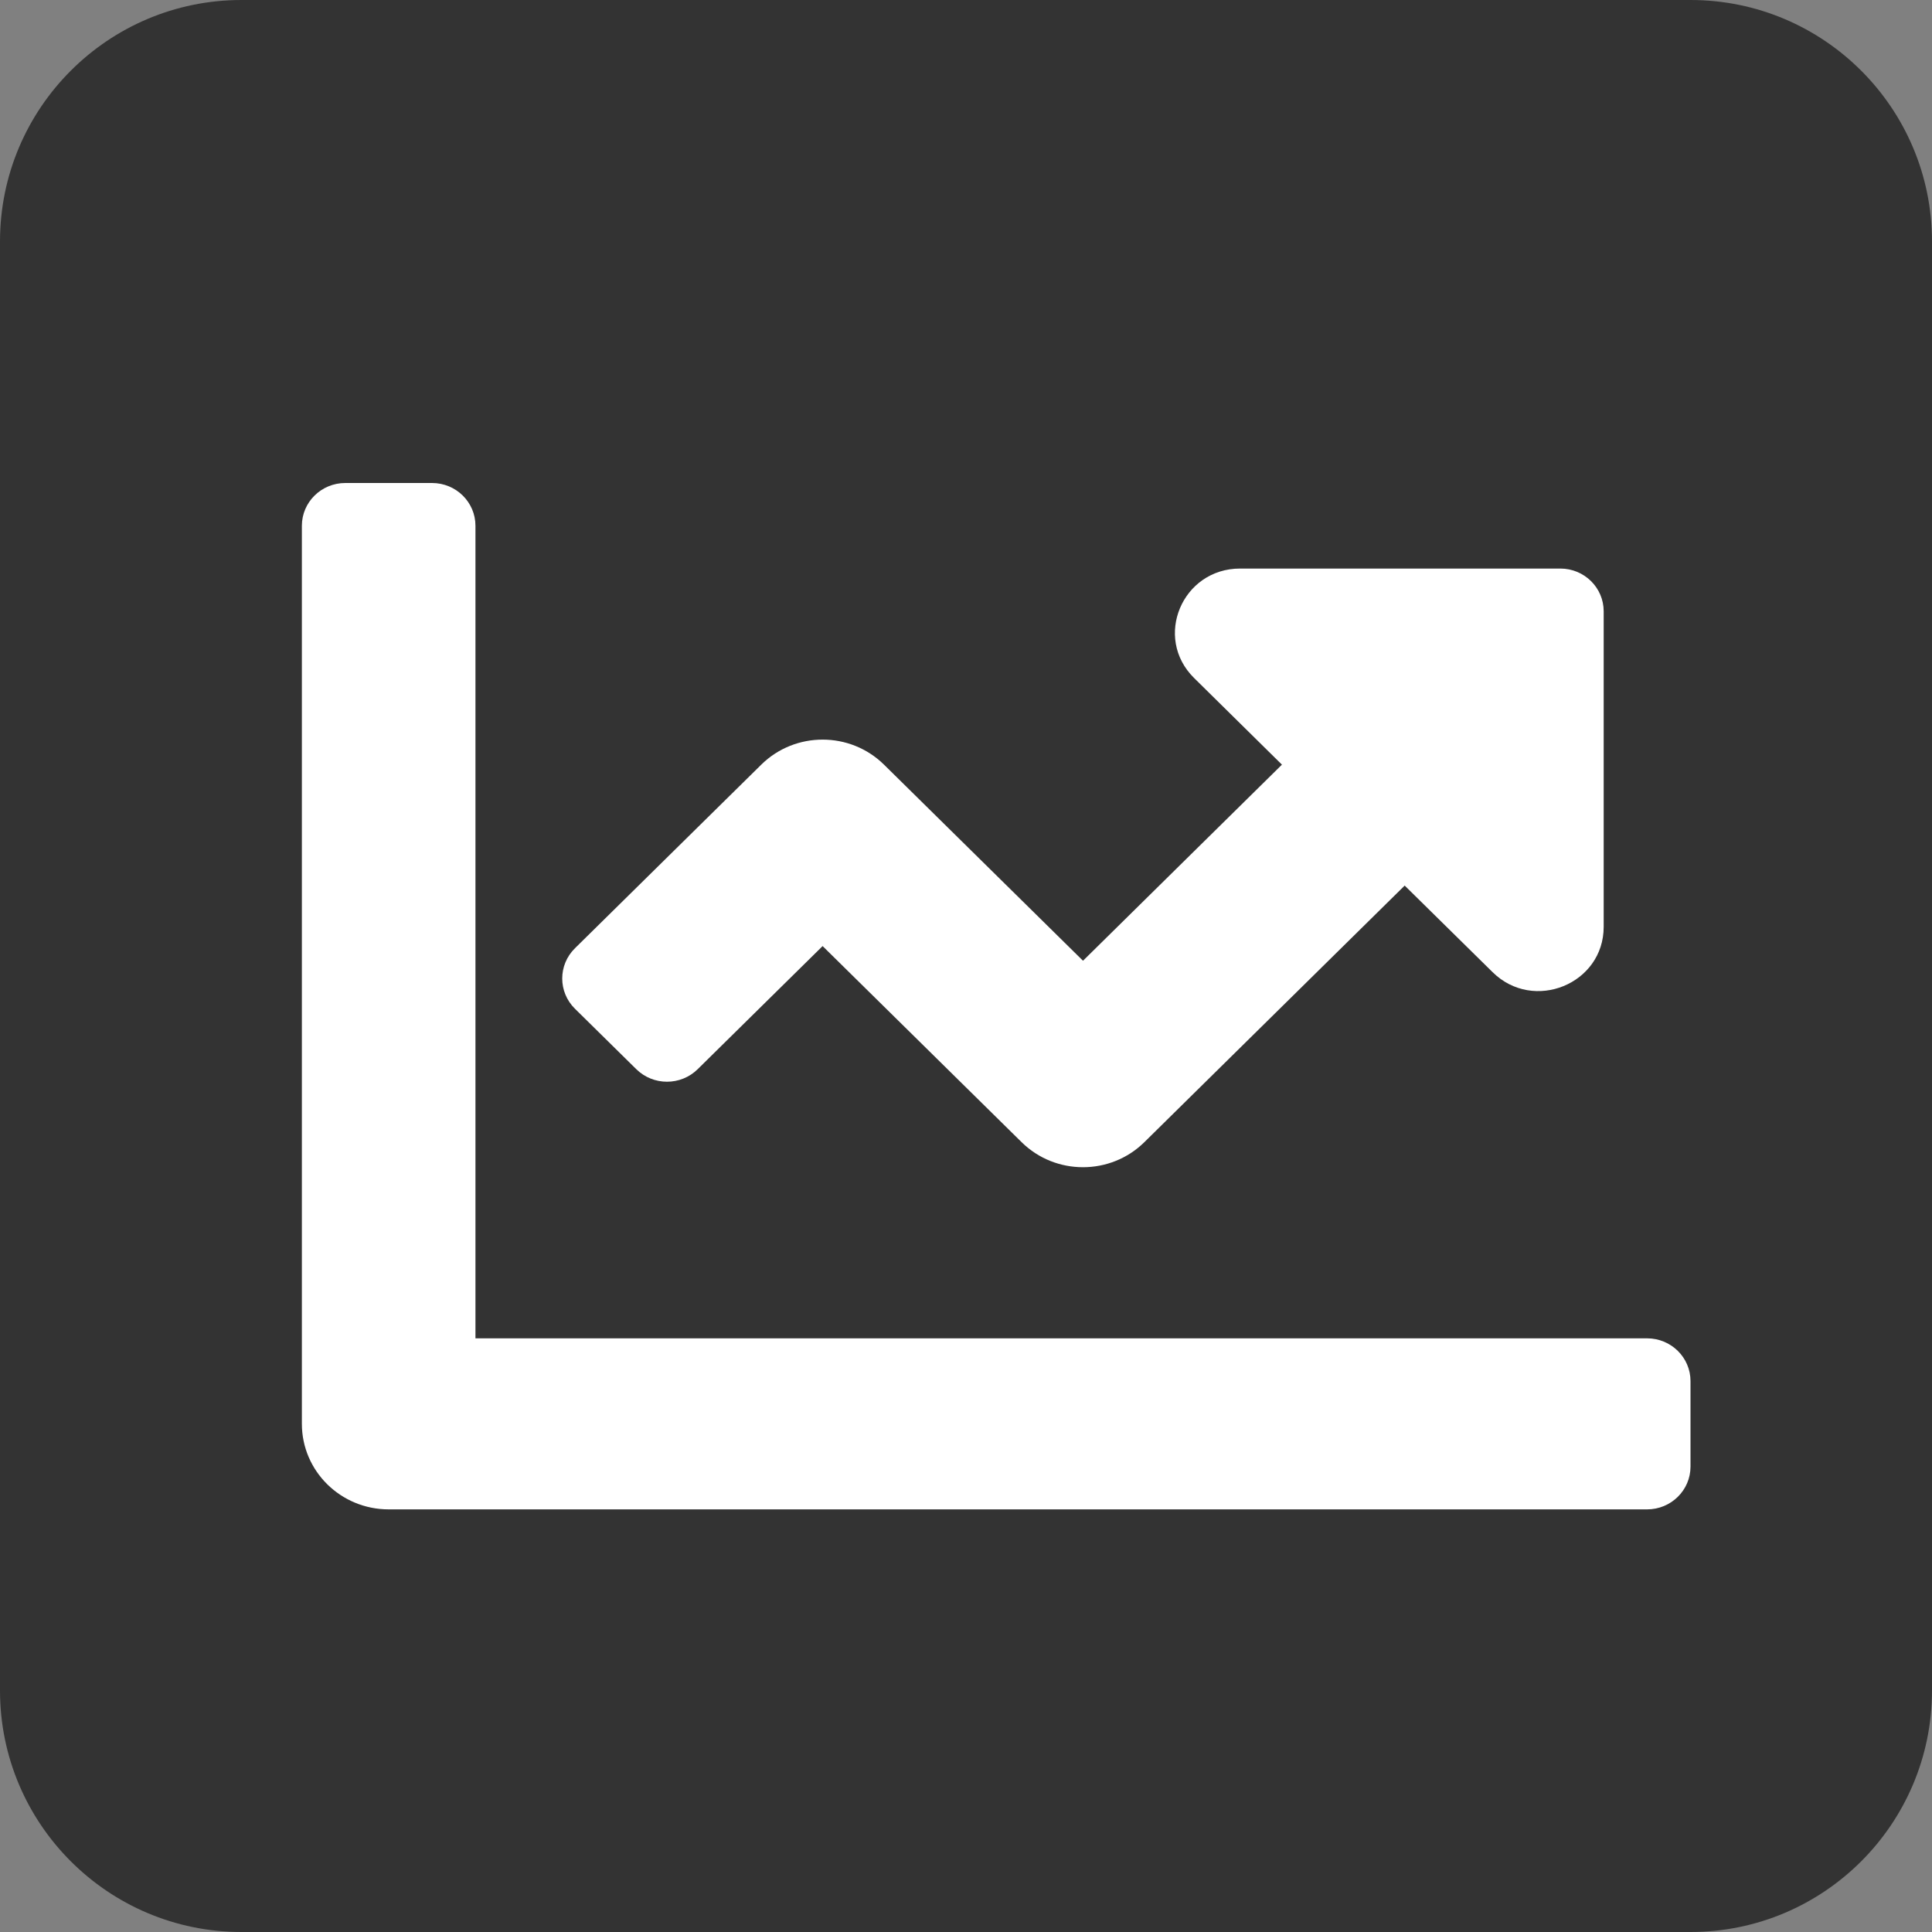 <svg width="32" height="32" viewBox="0 0 32 32" fill="none" xmlns="http://www.w3.org/2000/svg">
<rect x="0" y="0" width="32" height="32" fill="#808080" stroke="none"/>
<path d="M0 4C0 1.791 1.791 0 4 0H28C30.209 0 32 1.791 32 4V28C32 30.209 30.209 32 28 32H4C1.791 32 0 30.209 0 28V4Z" fill="#333333"/>
<path d="M27.281 22.167H7.875V8.708C7.875 8.317 7.553 8 7.156 8H5.719C5.322 8 5 8.317 5 8.708V23.583C5 24.366 5.644 25 6.438 25H27.281C27.678 25 28 24.683 28 24.292V22.875C28 22.484 27.678 22.167 27.281 22.167ZM25.844 9.417H20.54C19.58 9.417 19.099 10.561 19.778 11.23L21.233 12.665L17.938 15.913L14.642 12.665C14.08 12.112 13.17 12.112 12.609 12.665L9.523 15.706C9.242 15.983 9.242 16.431 9.523 16.708L10.539 17.709C10.82 17.986 11.275 17.986 11.556 17.709L13.625 15.67L16.921 18.918C17.482 19.471 18.393 19.471 18.954 18.918L23.266 14.668L24.722 16.102C25.401 16.772 26.562 16.298 26.562 15.351V10.125C26.562 9.734 26.241 9.417 25.844 9.417Z" fill="white"/>
</svg>
